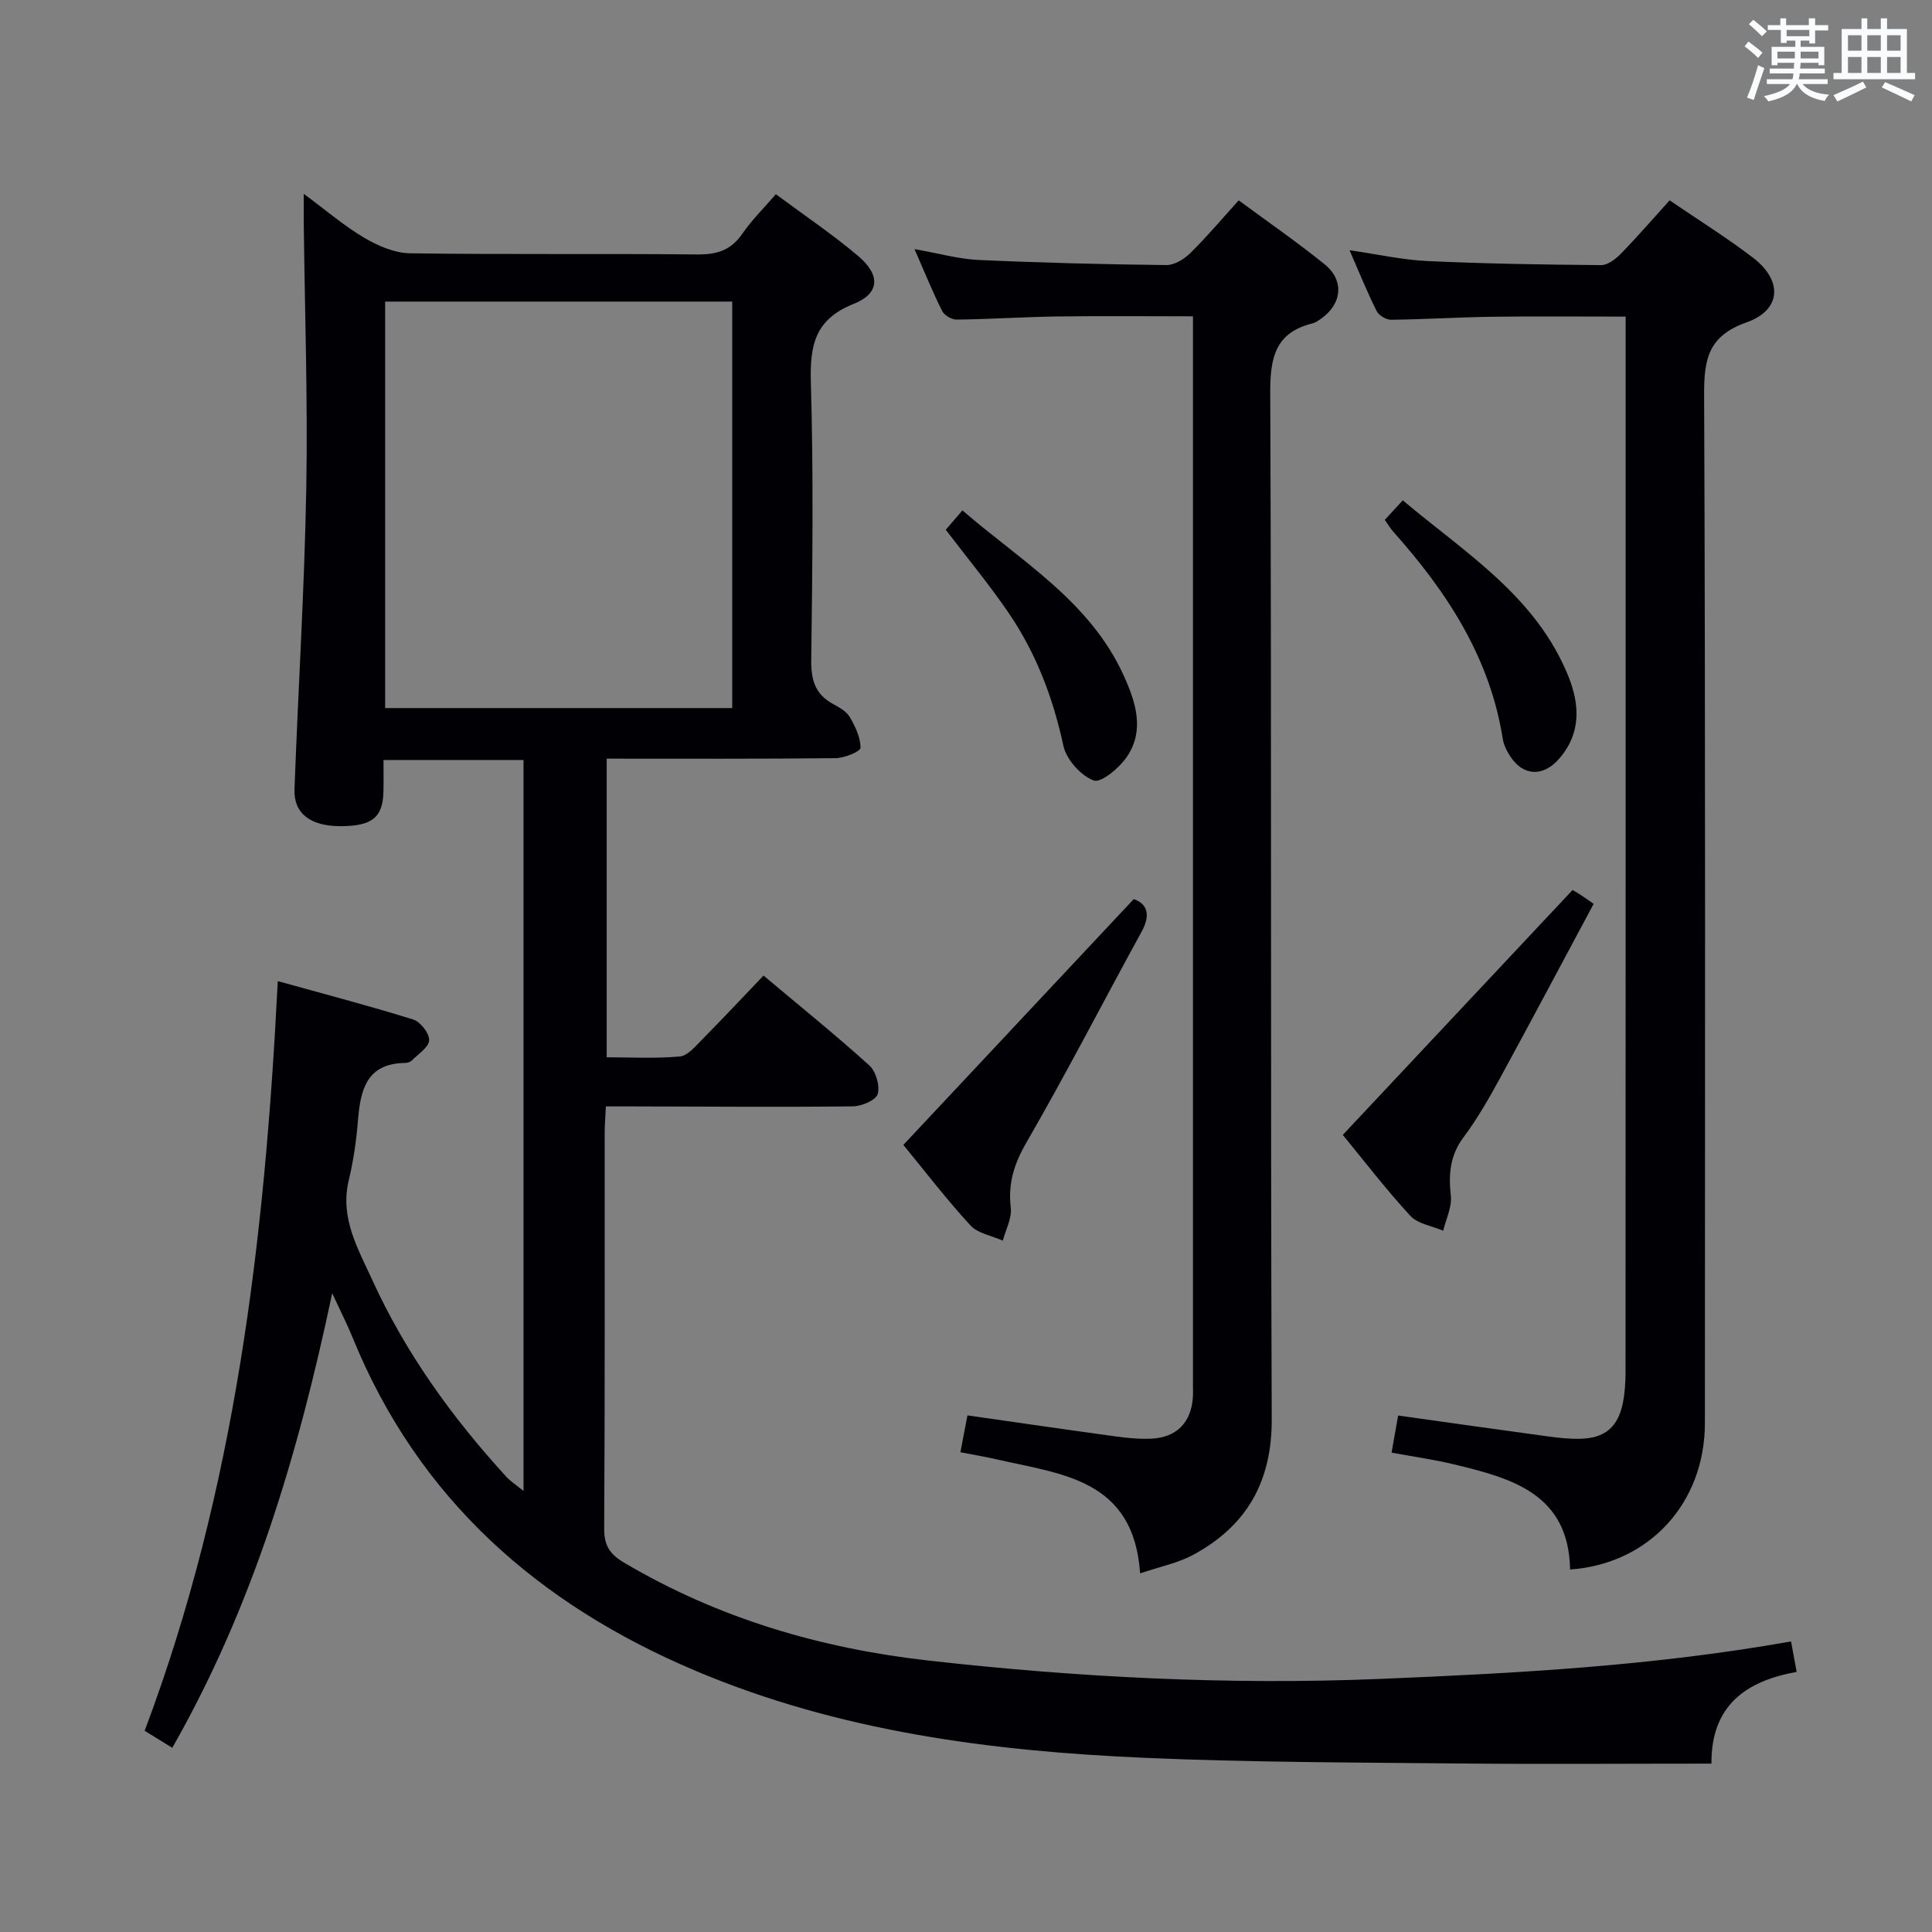 <svg enable-background="new 0 0 400 400" viewBox="0 0 400 400" xmlns="http://www.w3.org/2000/svg"><rect x="0" y="0" width="400" height="400" fill="#808080" stroke="none"/><g fill="#010105"><path d="m370.82 339.84c.4 2.21.73 3.96 1.16 6.31-10.39 1.86-17.74 6.87-17.64 18.99-18.12 0-35.76.14-53.39-.04-21.31-.21-42.64-.23-63.93-1.16-31.83-1.38-63.26-5.45-92.97-18-32.62-13.78-57.45-35.62-71.05-69.02-1.08-2.66-2.4-5.23-4.22-9.18-7.12 33.76-16.54 65.07-33.11 94.12-2.09-1.29-3.89-2.4-5.72-3.52 18.76-49.86 24.88-101.65 27.56-155.21 9.43 2.62 18.8 5.07 28.04 7.95 1.49.46 3.35 2.85 3.3 4.29s-2.24 2.83-3.57 4.18c-.32.32-.91.52-1.37.52-8.02.09-9.28 5.56-9.8 11.92-.34 4.13-.92 8.29-1.89 12.31-1.9 7.83 1.87 14.17 4.88 20.76 6.91 15.14 16.53 28.43 27.7 40.66.88.96 2.01 1.68 3.59 2.97 0-50.77 0-100.91 0-151.34-9.5 0-18.91 0-28.99 0 0 2.25.04 4.37-.01 6.48-.11 5.43-2.34 7.22-8.94 7.22-6.13 0-9.66-2.62-9.48-7.59.76-20.77 2.07-41.53 2.44-62.31.33-18.3-.31-36.61-.52-54.91-.02-1.64 0-3.28 0-6.11 4.6 3.4 8.33 6.62 12.51 9.09 2.83 1.67 6.28 3.17 9.47 3.22 19.83.29 39.66.04 59.5.24 4.03.04 6.95-.85 9.3-4.26 1.95-2.84 4.45-5.29 6.96-8.21 5.9 4.38 11.71 8.28 17.02 12.77 4.7 3.97 4.53 7.77-.96 9.96-7.97 3.18-9.03 8.54-8.81 16.22.56 19.15.32 38.33.08 57.49-.05 4.1.79 7.05 4.44 9.06 1.3.72 2.82 1.53 3.52 2.72 1.15 1.95 2.25 4.26 2.24 6.4 0 .76-3.34 2.12-5.17 2.14-15.65.17-31.3.1-47.38.1v61.83c4.99 0 10.11.29 15.15-.17 1.63-.15 3.22-2.11 4.59-3.49 4.19-4.23 8.26-8.59 12.73-13.26 7.52 6.32 14.88 12.26 21.89 18.59 1.37 1.24 2.25 4.24 1.74 5.95-.38 1.28-3.33 2.52-5.15 2.54-15.16.17-30.33.04-45.5.01-1.78 0-3.56 0-5.62 0-.1 2.19-.25 3.81-.25 5.44-.01 27.33.06 54.67-.1 82-.02 3.51 1.21 5.29 4.12 7.02 19.52 11.55 40.73 17.77 63.1 20.28 30.96 3.48 62.02 5.07 93.18 3.8 28.4-1.17 56.77-2.69 85.33-7.77zm-291.08-193.24h71.86c0-28.21 0-56.09 0-84.16-24.07 0-47.8 0-71.86 0z"/><path d="m345.68 41.48c6.08 4.15 11.88 7.76 17.28 11.89 6.18 4.73 5.86 10.82-1.35 13.37-7.86 2.78-8.82 7.51-8.79 14.9.29 71 .18 141.99.16 212.99 0 16.53-11.51 29.16-27.91 30.32-.27-15.68-12.08-18.9-24.08-21.78-4.17-1-8.44-1.6-12.88-2.42.46-2.6.88-4.98 1.36-7.68 10.55 1.48 20.84 2.94 31.14 4.34 2.14.29 4.31.52 6.46.48 5.19-.1 7.95-2.41 8.95-7.54.41-2.1.53-4.28.53-6.43.03-70.66.02-141.33.02-211.99 0-2.11 0-4.22 0-6.38-9.69 0-18.66-.09-27.62.03-6.98.1-13.96.54-20.94.62-1.02.01-2.54-.89-2.99-1.8-1.92-3.83-3.53-7.82-5.61-12.59 5.88.85 11 2 16.15 2.24 11.96.55 23.95.74 35.93.84 1.35.01 2.98-1.22 4.04-2.31 3.37-3.45 6.52-7.09 10.15-11.1z"/><path d="m189.34 51.58c5.14.9 9.15 2.05 13.22 2.24 12.96.59 25.93.91 38.9 1.06 1.67.02 3.69-1.21 4.96-2.46 3.42-3.36 6.52-7.05 10.04-10.94 6.11 4.51 12.12 8.66 17.78 13.23 4.14 3.35 3.62 8.23-.75 11.29-.54.38-1.13.79-1.75.95-7.72 1.92-8.78 7.08-8.75 14.41.3 70.8.03 141.6.31 212.4.05 12.97-5.13 22.08-16.15 28.09-3.22 1.76-7 2.5-11.1 3.9-1.33-19.6-16.35-20.52-29.72-23.61-2.4-.55-4.83-.95-7.49-1.47.51-2.68.97-5.07 1.46-7.63 10.36 1.48 20.49 2.96 30.64 4.35 2.46.34 4.98.58 7.45.47 5.22-.25 8.23-3.36 8.58-8.53.06-.83.02-1.67.02-2.5 0-72.3 0-144.6 0-216.9 0-1.32 0-2.65 0-4.44-9.49 0-18.74-.1-27.99.03-6.98.1-13.95.56-20.92.65-1.03.01-2.56-.87-3.01-1.77-1.92-3.81-3.52-7.79-5.73-12.82z"/><path d="m278.01 234.97c16.06-17.12 31.61-33.69 47.57-50.7-.31-.18.51.27 1.31.77.69.43 1.34.91 3.06 2.09-6.44 12.01-12.8 24.01-19.3 35.93-2.31 4.23-4.7 8.47-7.58 12.31-2.86 3.8-3.19 7.69-2.69 12.18.26 2.33-1 4.83-1.58 7.26-2.31-1-5.25-1.4-6.81-3.09-5.07-5.5-9.62-11.45-13.98-16.75z"/><path d="m234.73 186.15c2.62.9 3.66 3.04 1.63 6.74-7.97 14.54-15.55 29.3-23.85 43.65-2.57 4.45-3.83 8.49-3.24 13.53.25 2.17-1.05 4.52-1.65 6.79-2.28-1.02-5.17-1.48-6.72-3.17-5.04-5.49-9.58-11.43-13.87-16.65 15.98-17.04 31.67-33.79 47.7-50.89z"/><path d="m286.71 107.64c1.22-1.33 2.22-2.42 3.72-4.05 12.92 10.88 27.58 19.83 34.28 36.42 2.36 5.85 2.65 11.68-1.73 16.88-3.62 4.29-8.09 3.8-10.8-1.12-.48-.86-.9-1.82-1.05-2.79-2.66-16.91-11.6-30.49-22.7-42.94-.55-.61-.96-1.33-1.72-2.4z"/><path d="m195.81 109.68c1-1.16 2.05-2.38 3.45-4.01 12.26 10.6 26.48 18.86 33.44 34.3 2.45 5.42 4.3 11.19.67 16.63-1.56 2.34-5.39 5.56-6.93 4.99-2.68-1-5.66-4.35-6.28-7.2-2.14-9.91-5.64-19.14-11.31-27.46-4-5.87-8.56-11.36-13.04-17.25z"/></g><path d="m361.2 9.6.8-1c.9.7 1.9 1.4 2.9 2.3l-.9 1.1c-1-1-2-1.8-2.8-2.4zm.5 10.6c.9-2.1 1.6-4.3 2.3-6.7.4.2.8.4 1.3.6-.7 2.1-1.5 4.3-2.2 6.6zm.4-15.2.9-.9c1 .8 2 1.6 2.8 2.4l-1 1c-.9-.9-1.8-1.7-2.7-2.5zm12.5-1.2h1.2v1.4h2.7v1.1h-2.7v2.7h-1.2v-.6h-1.8v1.3h4.9v3.8h-1.2v-.5h-3.7c0 .4-.1.9-.1 1.2h5.1v1h-5.2c0 .5-.1.9-.2 1.2h6v1h-5.2c1.1 1.3 2.9 2 5.5 2.2-.4.4-.7.8-.9 1.3-2.9-.5-4.8-1.6-5.7-3.5h-.1c-.8 1.7-2.7 2.9-5.9 3.6-.2-.4-.6-.8-.9-1.1 2.8-.6 4.6-1.4 5.4-2.5h-4.8v-1h5.3c.1-.3.2-.7.2-1.2h-4.9v-1h5c0-.4 0-.8.1-1.2h-3.5v.5h-1.2v-3.8h4.9v-1.3h-1.8v.5h-1.2v-2.7h-2.7v-1h2.6v-1.4h1.2v1.4h4.7v-1.4zm-6.6 8.3h3.6c0-.4 0-.9 0-1.4h-3.6zm1.9-4.6h4.7v-1.3h-4.7zm6.6 3.2h-3.7v1.4h3.7z" fill="#fafbfc"/><path d="m385.3 3.8h1.3v2.2h2.8v-2.2h1.3v2.2h4.1v9.1h1.7v1.3h-16.9v-1.3h1.7v-9.1h4.1v-2.2zm.4 13.1.7 1.2c-1.8.9-3.8 1.9-6 2.9-.2-.4-.5-.8-.8-1.3 2.3-1 4.3-1.9 6.1-2.8zm-3.1-6.4h2.8v-3.2h-2.8zm0 4.6h2.8v-3.3h-2.8zm4-4.6h2.8v-3.2h-2.8zm0 4.6h2.8v-3.3h-2.8zm3.7 1.9c2.1.9 4.1 1.8 6.1 2.7l-.7 1.3c-2.2-1.1-4.2-2-6.1-2.9zm3.2-9.7h-2.8v3.2h2.8zm-2.8 7.8h2.8v-3.3h-2.8z" fill="#fafbfc"/></svg>